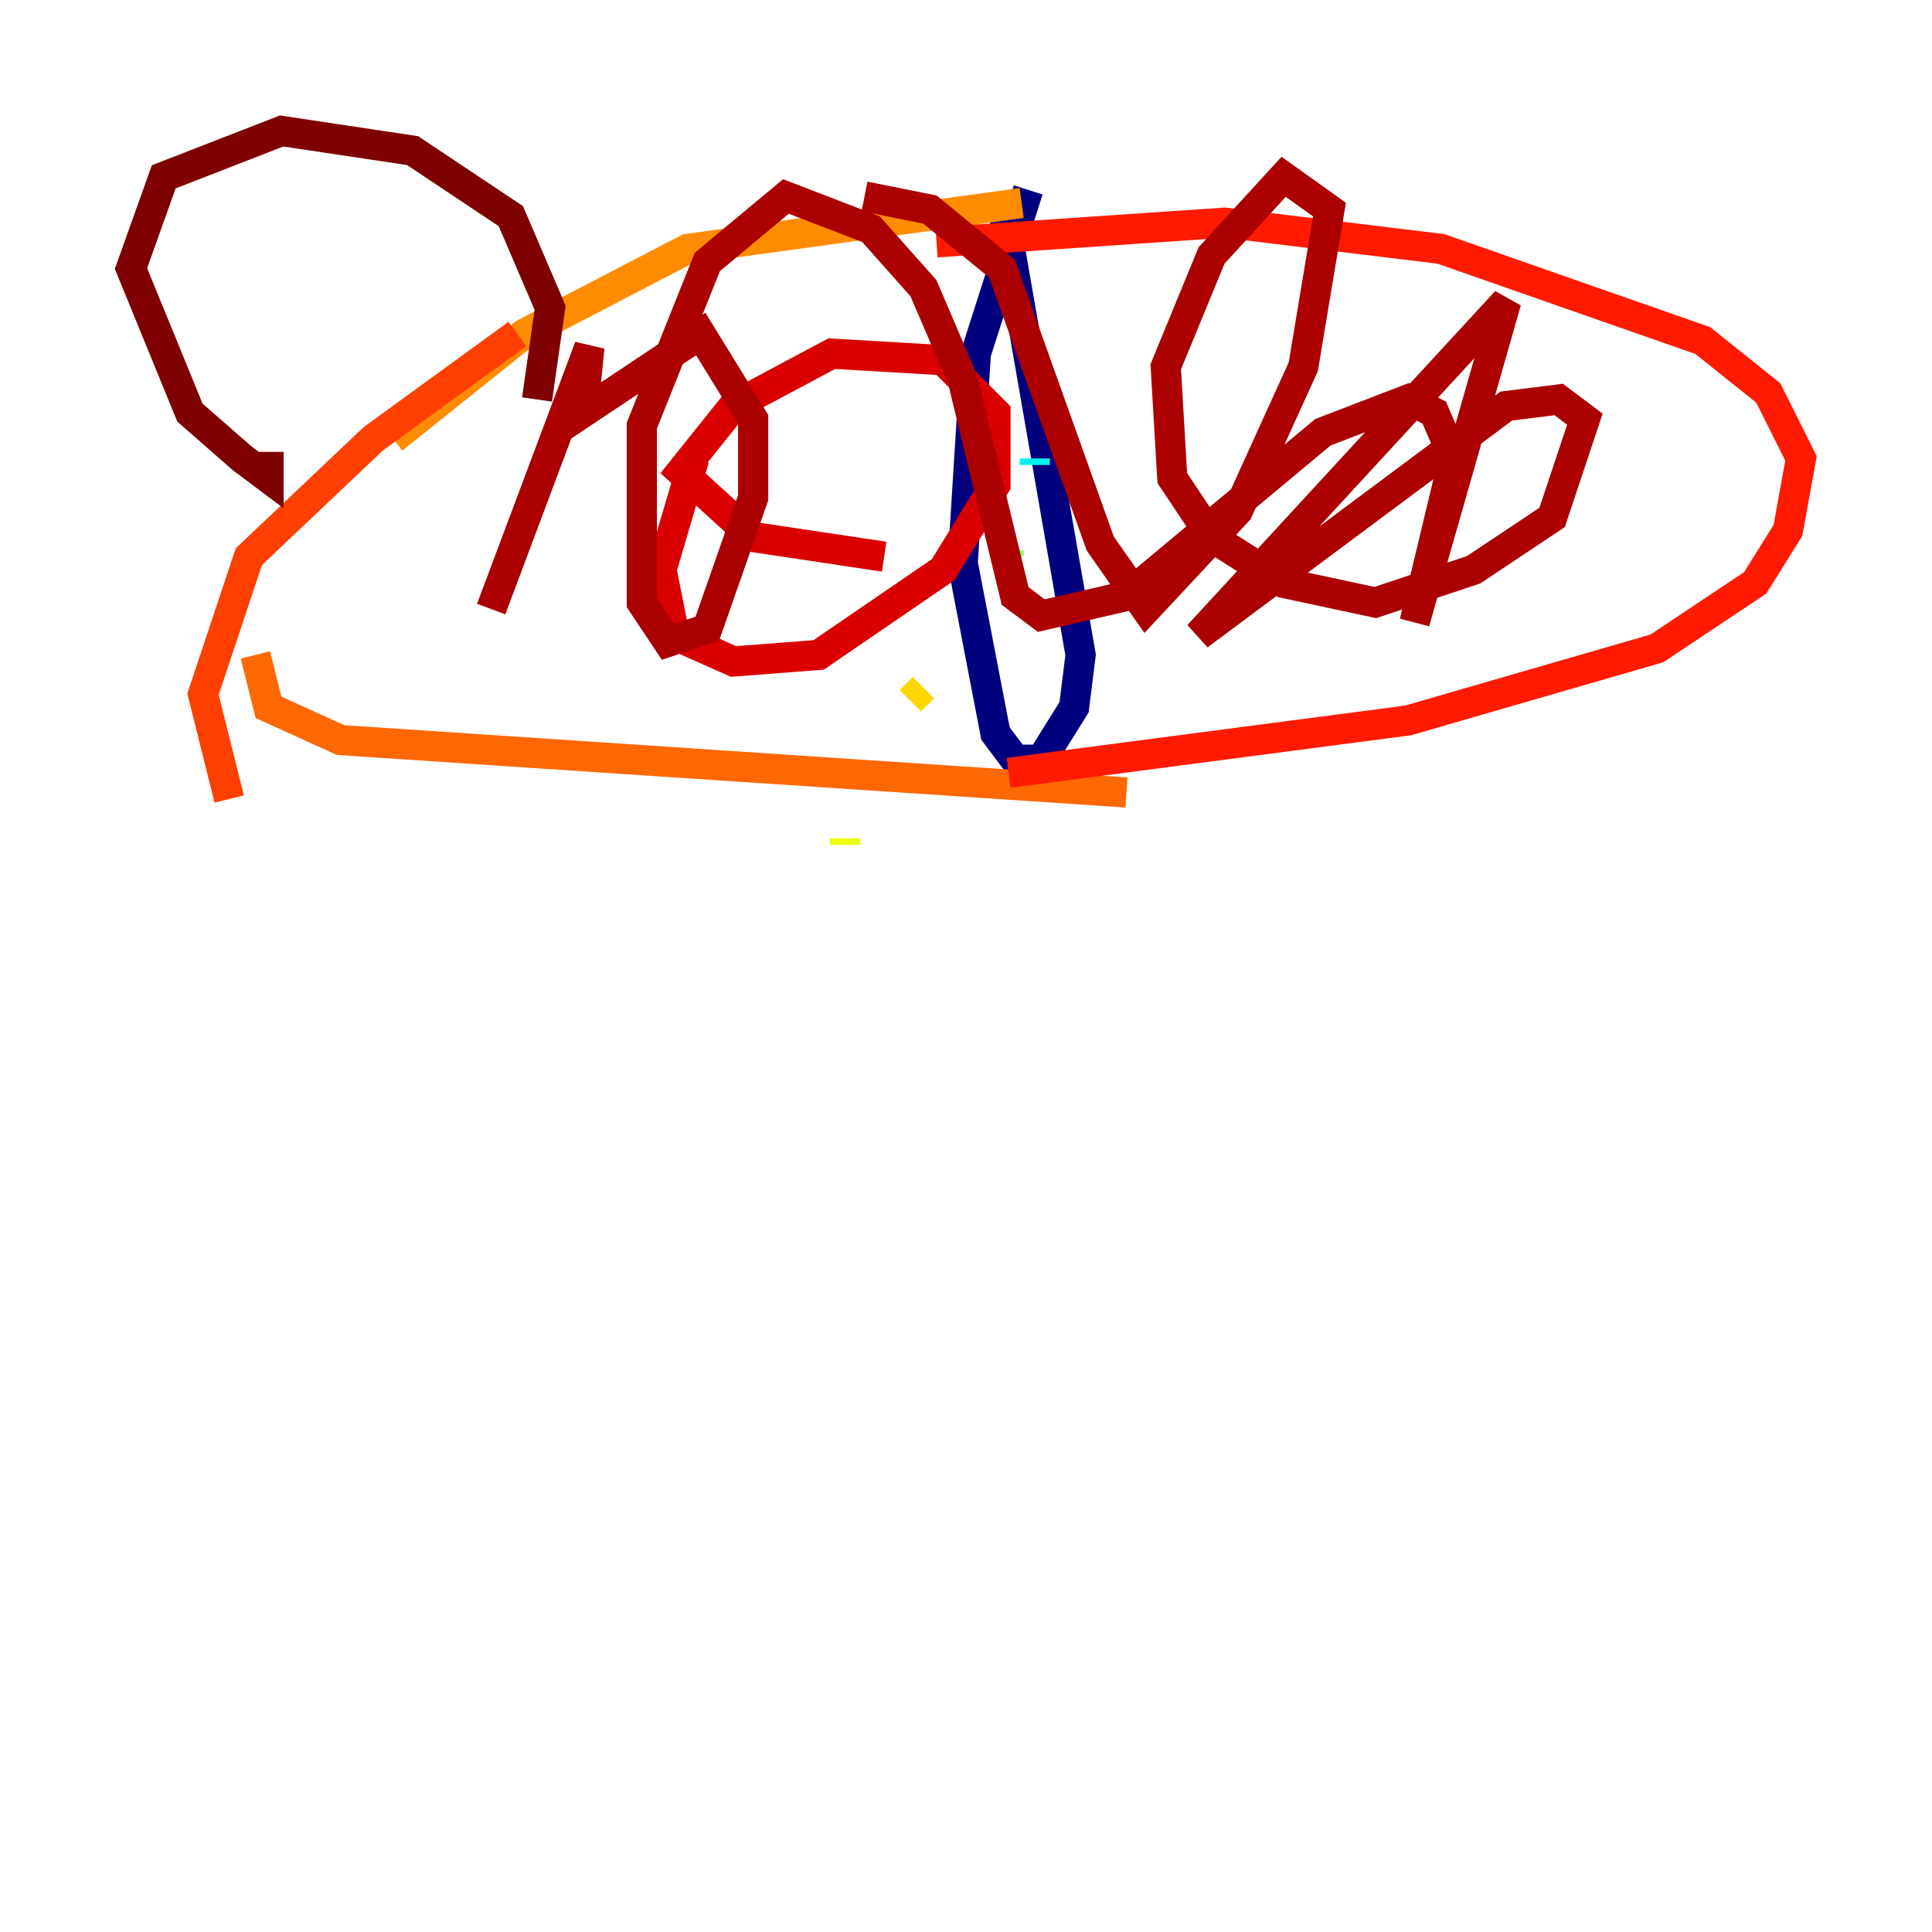<?xml version="1.0" encoding="utf-8" ?>
<svg baseProfile="tiny" height="128" version="1.2" viewBox="0,0,128,128" width="128" xmlns="http://www.w3.org/2000/svg" xmlns:ev="http://www.w3.org/2001/xml-events" xmlns:xlink="http://www.w3.org/1999/xlink"><defs /><polyline fill="none" points="68.122,12.583 64.651,23.43 63.783,37.315 65.953,48.597 67.254,50.332 68.99,50.332 71.159,46.861 71.593,43.39 66.386,13.451" stroke="#00007f" stroke-width="2" /><polyline fill="none" points="60.746,22.997 60.746,22.997" stroke="#0000ac" stroke-width="2" /><polyline fill="none" points="60.312,21.695 60.312,21.695" stroke="#0000da" stroke-width="2" /><polyline fill="none" points="63.783,21.695 63.783,21.695" stroke="#0000ff" stroke-width="2" /><polyline fill="none" points="66.386,19.525 66.82,19.525" stroke="#0020ff" stroke-width="2" /><polyline fill="none" points="67.254,21.261 67.254,21.261" stroke="#004cff" stroke-width="2" /><polyline fill="none" points="69.424,21.695 69.424,21.695" stroke="#0074ff" stroke-width="2" /><polyline fill="none" points="68.99,25.166 68.99,25.166" stroke="#009cff" stroke-width="2" /><polyline fill="none" points="70.725,26.468 70.725,26.468" stroke="#00c4ff" stroke-width="2" /><polyline fill="none" points="68.556,30.373 68.556,30.807" stroke="#08f0ed" stroke-width="2" /><polyline fill="none" points="65.519,32.108 65.519,32.108" stroke="#29ffcd" stroke-width="2" /><polyline fill="none" points="63.349,34.278 63.349,34.278" stroke="#49ffad" stroke-width="2" /><polyline fill="none" points="62.915,34.278 62.915,34.278" stroke="#69ff8d" stroke-width="2" /><polyline fill="none" points="66.82,36.447 66.82,36.881" stroke="#8dff69" stroke-width="2" /><polyline fill="none" points="70.725,49.464 70.725,49.464" stroke="#adff49" stroke-width="2" /><polyline fill="none" points="71.593,45.993 71.593,45.993" stroke="#cdff29" stroke-width="2" /><polyline fill="none" points="55.973,55.973 55.973,55.539" stroke="#edff08" stroke-width="2" /><polyline fill="none" points="60.312,46.427 61.18,45.559" stroke="#ffd700" stroke-width="2" /><polyline fill="none" points="64.217,44.691 64.217,44.691" stroke="#ffb100" stroke-width="2" /><polyline fill="none" points="67.688,13.451 45.559,16.488 34.712,22.129 26.034,29.071" stroke="#ff8c00" stroke-width="2" /><polyline fill="none" points="16.922,43.39 17.79,46.861 22.563,49.031 74.63,52.502" stroke="#ff6700" stroke-width="2" /><polyline fill="none" points="34.278,22.129 24.732,29.071 16.488,36.881 13.451,45.993 15.186,52.936" stroke="#ff3f00" stroke-width="2" /><polyline fill="none" points="62.047,16.054 81.139,14.752 95.458,16.488 112.814,22.563 117.153,26.034 119.322,30.373 118.454,35.146 116.285,38.617 109.776,42.956 93.288,47.729 66.82,51.2" stroke="#ff1a00" stroke-width="2" /><polyline fill="none" points="58.576,36.881 49.898,35.58 45.125,31.241 48.597,26.902 55.105,23.43 62.481,23.864 65.953,27.336 65.953,32.108 62.481,37.749 54.237,43.39 48.597,43.824 44.691,42.088 43.824,37.749 45.993,30.373" stroke="#da0000" stroke-width="2" /><polyline fill="none" points="32.542,40.352 39.051,22.997 38.617,27.336 46.427,22.129 49.898,27.77 49.898,32.976 46.861,41.654 44.258,42.522 42.522,39.919 42.522,28.203 46.861,17.356 52.068,13.017 57.709,15.186 61.18,19.091 63.783,25.166 67.254,39.485 68.99,40.786 74.63,39.485 87.647,28.637 93.288,26.468 95.024,27.336 96.325,30.373 93.722,41.22 99.797,19.959 79.403,42.088 99.797,26.902 103.268,26.468 105.003,27.77 102.834,34.278 97.627,37.749 91.119,39.919 85.044,38.617 80.271,35.58 77.668,31.675 77.234,24.298 80.271,16.922 85.044,11.715 88.081,13.885 86.346,24.298 82.007,33.844 75.932,40.352 72.895,36.014 66.386,17.79 61.614,13.885 57.275,13.017" stroke="#ac0000" stroke-width="2" /><polyline fill="none" points="17.79,29.939 17.79,31.675 16.054,30.373 12.583,27.336 8.678,17.79 10.848,11.715 18.658,8.678 27.336,9.98 33.844,14.319 36.447,20.393 35.58,26.468" stroke="#7f0000" stroke-width="2" /></svg>